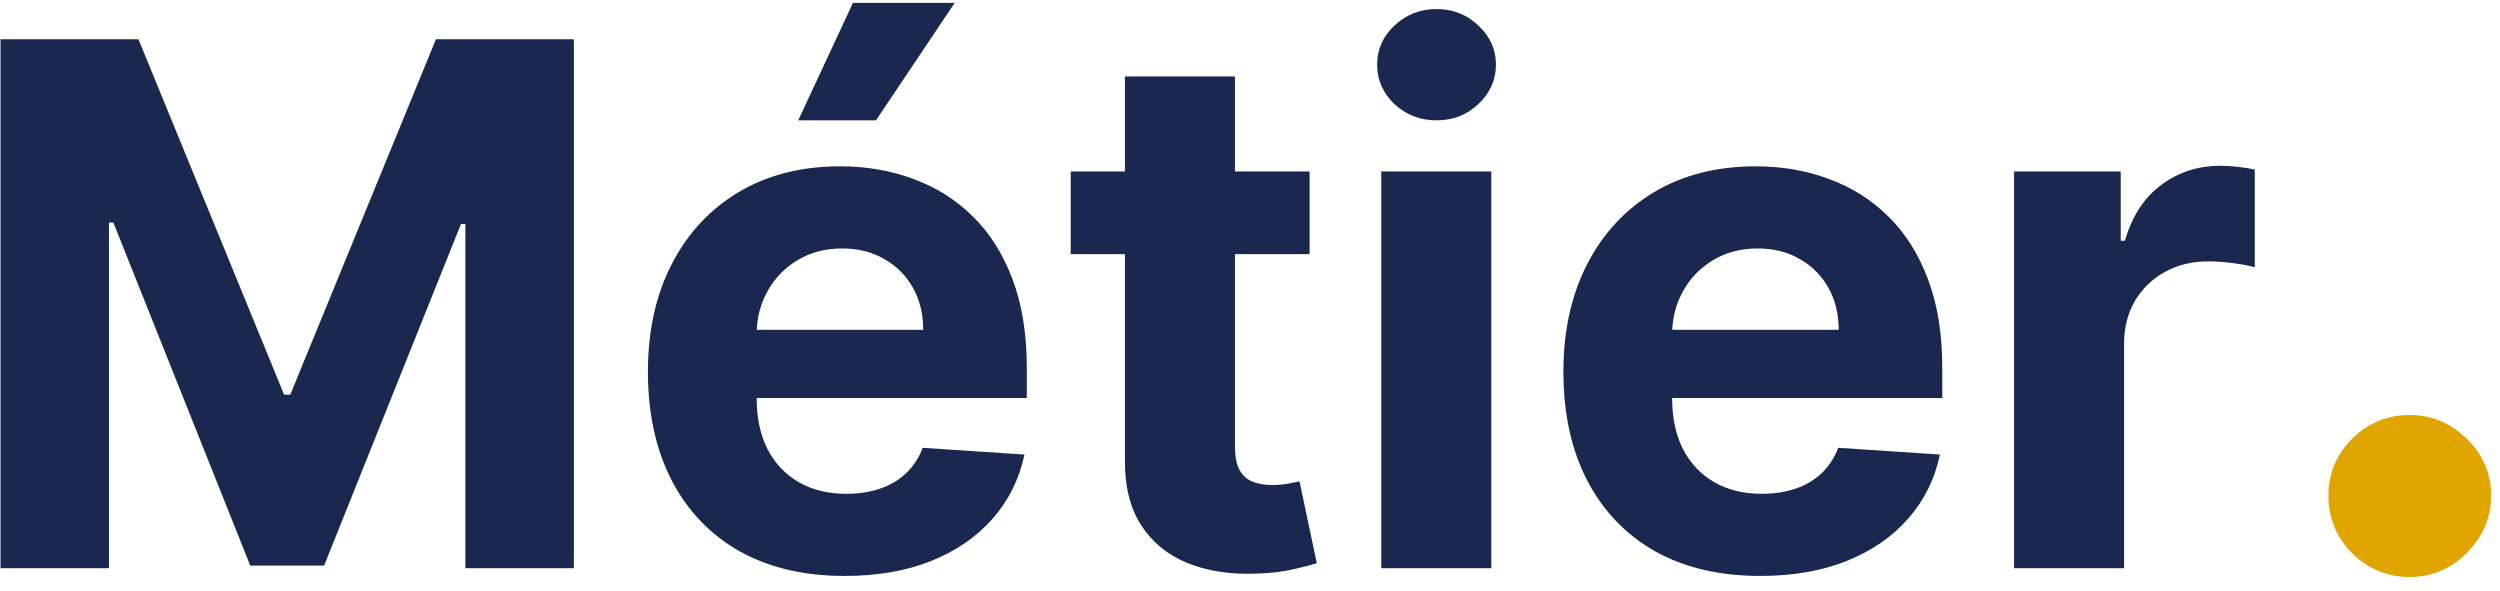 <svg width="110" height="26" viewBox="0 0 110 26" fill="none" xmlns="http://www.w3.org/2000/svg">
<path d="M0.023 1.727H6.091L12.5 17.364H12.773L19.182 1.727H25.25V25H20.477V9.852H20.284L14.261 24.886H11.011L4.989 9.795H4.795V25H0.023V1.727ZM37.168 25.341C35.372 25.341 33.827 24.977 32.531 24.25C31.243 23.515 30.251 22.477 29.554 21.136C28.857 19.788 28.509 18.193 28.509 16.352C28.509 14.557 28.857 12.981 29.554 11.625C30.251 10.269 31.232 9.212 32.497 8.455C33.77 7.697 35.262 7.318 36.974 7.318C38.126 7.318 39.198 7.504 40.19 7.875C41.19 8.239 42.062 8.788 42.804 9.523C43.554 10.258 44.137 11.182 44.554 12.296C44.971 13.402 45.179 14.697 45.179 16.182V17.511H30.44V14.511H40.622C40.622 13.814 40.471 13.197 40.168 12.659C39.865 12.121 39.444 11.701 38.906 11.398C38.376 11.087 37.758 10.932 37.054 10.932C36.319 10.932 35.668 11.102 35.099 11.443C34.539 11.777 34.099 12.227 33.781 12.796C33.463 13.356 33.3 13.981 33.293 14.671V17.523C33.293 18.386 33.452 19.133 33.77 19.761C34.096 20.39 34.554 20.875 35.145 21.216C35.736 21.557 36.437 21.727 37.247 21.727C37.785 21.727 38.278 21.651 38.724 21.5C39.171 21.349 39.554 21.121 39.872 20.818C40.19 20.515 40.433 20.144 40.599 19.704L45.077 20C44.849 21.076 44.383 22.015 43.679 22.818C42.982 23.614 42.081 24.235 40.974 24.682C39.876 25.121 38.607 25.341 37.168 25.341ZM35.122 5.295L37.531 0.125H42.008L38.543 5.295H35.122ZM57.622 7.545V11.182H47.111V7.545H57.622ZM49.497 3.364H54.338V19.636C54.338 20.083 54.406 20.432 54.543 20.682C54.679 20.924 54.868 21.095 55.111 21.193C55.361 21.292 55.649 21.341 55.974 21.341C56.202 21.341 56.429 21.322 56.656 21.284C56.883 21.239 57.058 21.204 57.179 21.182L57.94 24.784C57.698 24.86 57.357 24.947 56.918 25.046C56.478 25.151 55.944 25.216 55.315 25.239C54.149 25.284 53.126 25.129 52.247 24.773C51.376 24.417 50.698 23.864 50.213 23.114C49.728 22.364 49.49 21.417 49.497 20.273V3.364ZM60.776 25V7.545H65.617V25H60.776ZM63.207 5.295C62.488 5.295 61.87 5.057 61.355 4.58C60.847 4.095 60.594 3.515 60.594 2.841C60.594 2.174 60.847 1.602 61.355 1.125C61.87 0.64 62.488 0.398 63.207 0.398C63.927 0.398 64.541 0.64 65.048 1.125C65.563 1.602 65.821 2.174 65.821 2.841C65.821 3.515 65.563 4.095 65.048 4.58C64.541 5.057 63.927 5.295 63.207 5.295ZM77.449 25.341C75.653 25.341 74.108 24.977 72.812 24.25C71.525 23.515 70.532 22.477 69.835 21.136C69.138 19.788 68.79 18.193 68.79 16.352C68.79 14.557 69.138 12.981 69.835 11.625C70.532 10.269 71.513 9.212 72.778 8.455C74.051 7.697 75.544 7.318 77.256 7.318C78.407 7.318 79.479 7.504 80.472 7.875C81.472 8.239 82.343 8.788 83.085 9.523C83.835 10.258 84.419 11.182 84.835 12.296C85.252 13.402 85.46 14.697 85.46 16.182V17.511H70.722V14.511H80.903C80.903 13.814 80.752 13.197 80.449 12.659C80.146 12.121 79.725 11.701 79.188 11.398C78.657 11.087 78.04 10.932 77.335 10.932C76.6 10.932 75.949 11.102 75.381 11.443C74.82 11.777 74.381 12.227 74.062 12.796C73.744 13.356 73.581 13.981 73.574 14.671V17.523C73.574 18.386 73.733 19.133 74.051 19.761C74.377 20.39 74.835 20.875 75.426 21.216C76.017 21.557 76.718 21.727 77.528 21.727C78.066 21.727 78.559 21.651 79.006 21.5C79.453 21.349 79.835 21.121 80.153 20.818C80.472 20.515 80.714 20.144 80.881 19.704L85.358 20C85.131 21.076 84.665 22.015 83.96 22.818C83.263 23.614 82.362 24.235 81.256 24.682C80.157 25.121 78.888 25.341 77.449 25.341ZM88.619 25V7.545H93.312V10.591H93.494C93.812 9.508 94.347 8.689 95.097 8.136C95.847 7.576 96.71 7.295 97.688 7.295C97.93 7.295 98.191 7.311 98.472 7.341C98.752 7.371 98.998 7.413 99.21 7.466V11.761C98.983 11.693 98.669 11.633 98.267 11.579C97.865 11.527 97.498 11.5 97.165 11.5C96.453 11.5 95.816 11.655 95.256 11.966C94.703 12.269 94.263 12.693 93.938 13.239C93.619 13.784 93.46 14.413 93.46 15.125V25H88.619Z" fill="#1A284F"/>
<path d="M106.031 25.388C105.046 25.388 104.201 25.04 103.495 24.344C102.799 23.638 102.451 22.793 102.451 21.808C102.451 20.834 102.799 19.999 103.495 19.303C104.201 18.607 105.046 18.259 106.031 18.259C106.985 18.259 107.82 18.607 108.536 19.303C109.252 19.999 109.61 20.834 109.61 21.808C109.61 22.465 109.441 23.066 109.103 23.613C108.775 24.15 108.342 24.582 107.805 24.91C107.268 25.229 106.677 25.388 106.031 25.388Z" fill="#E0A500"/>
</svg>
